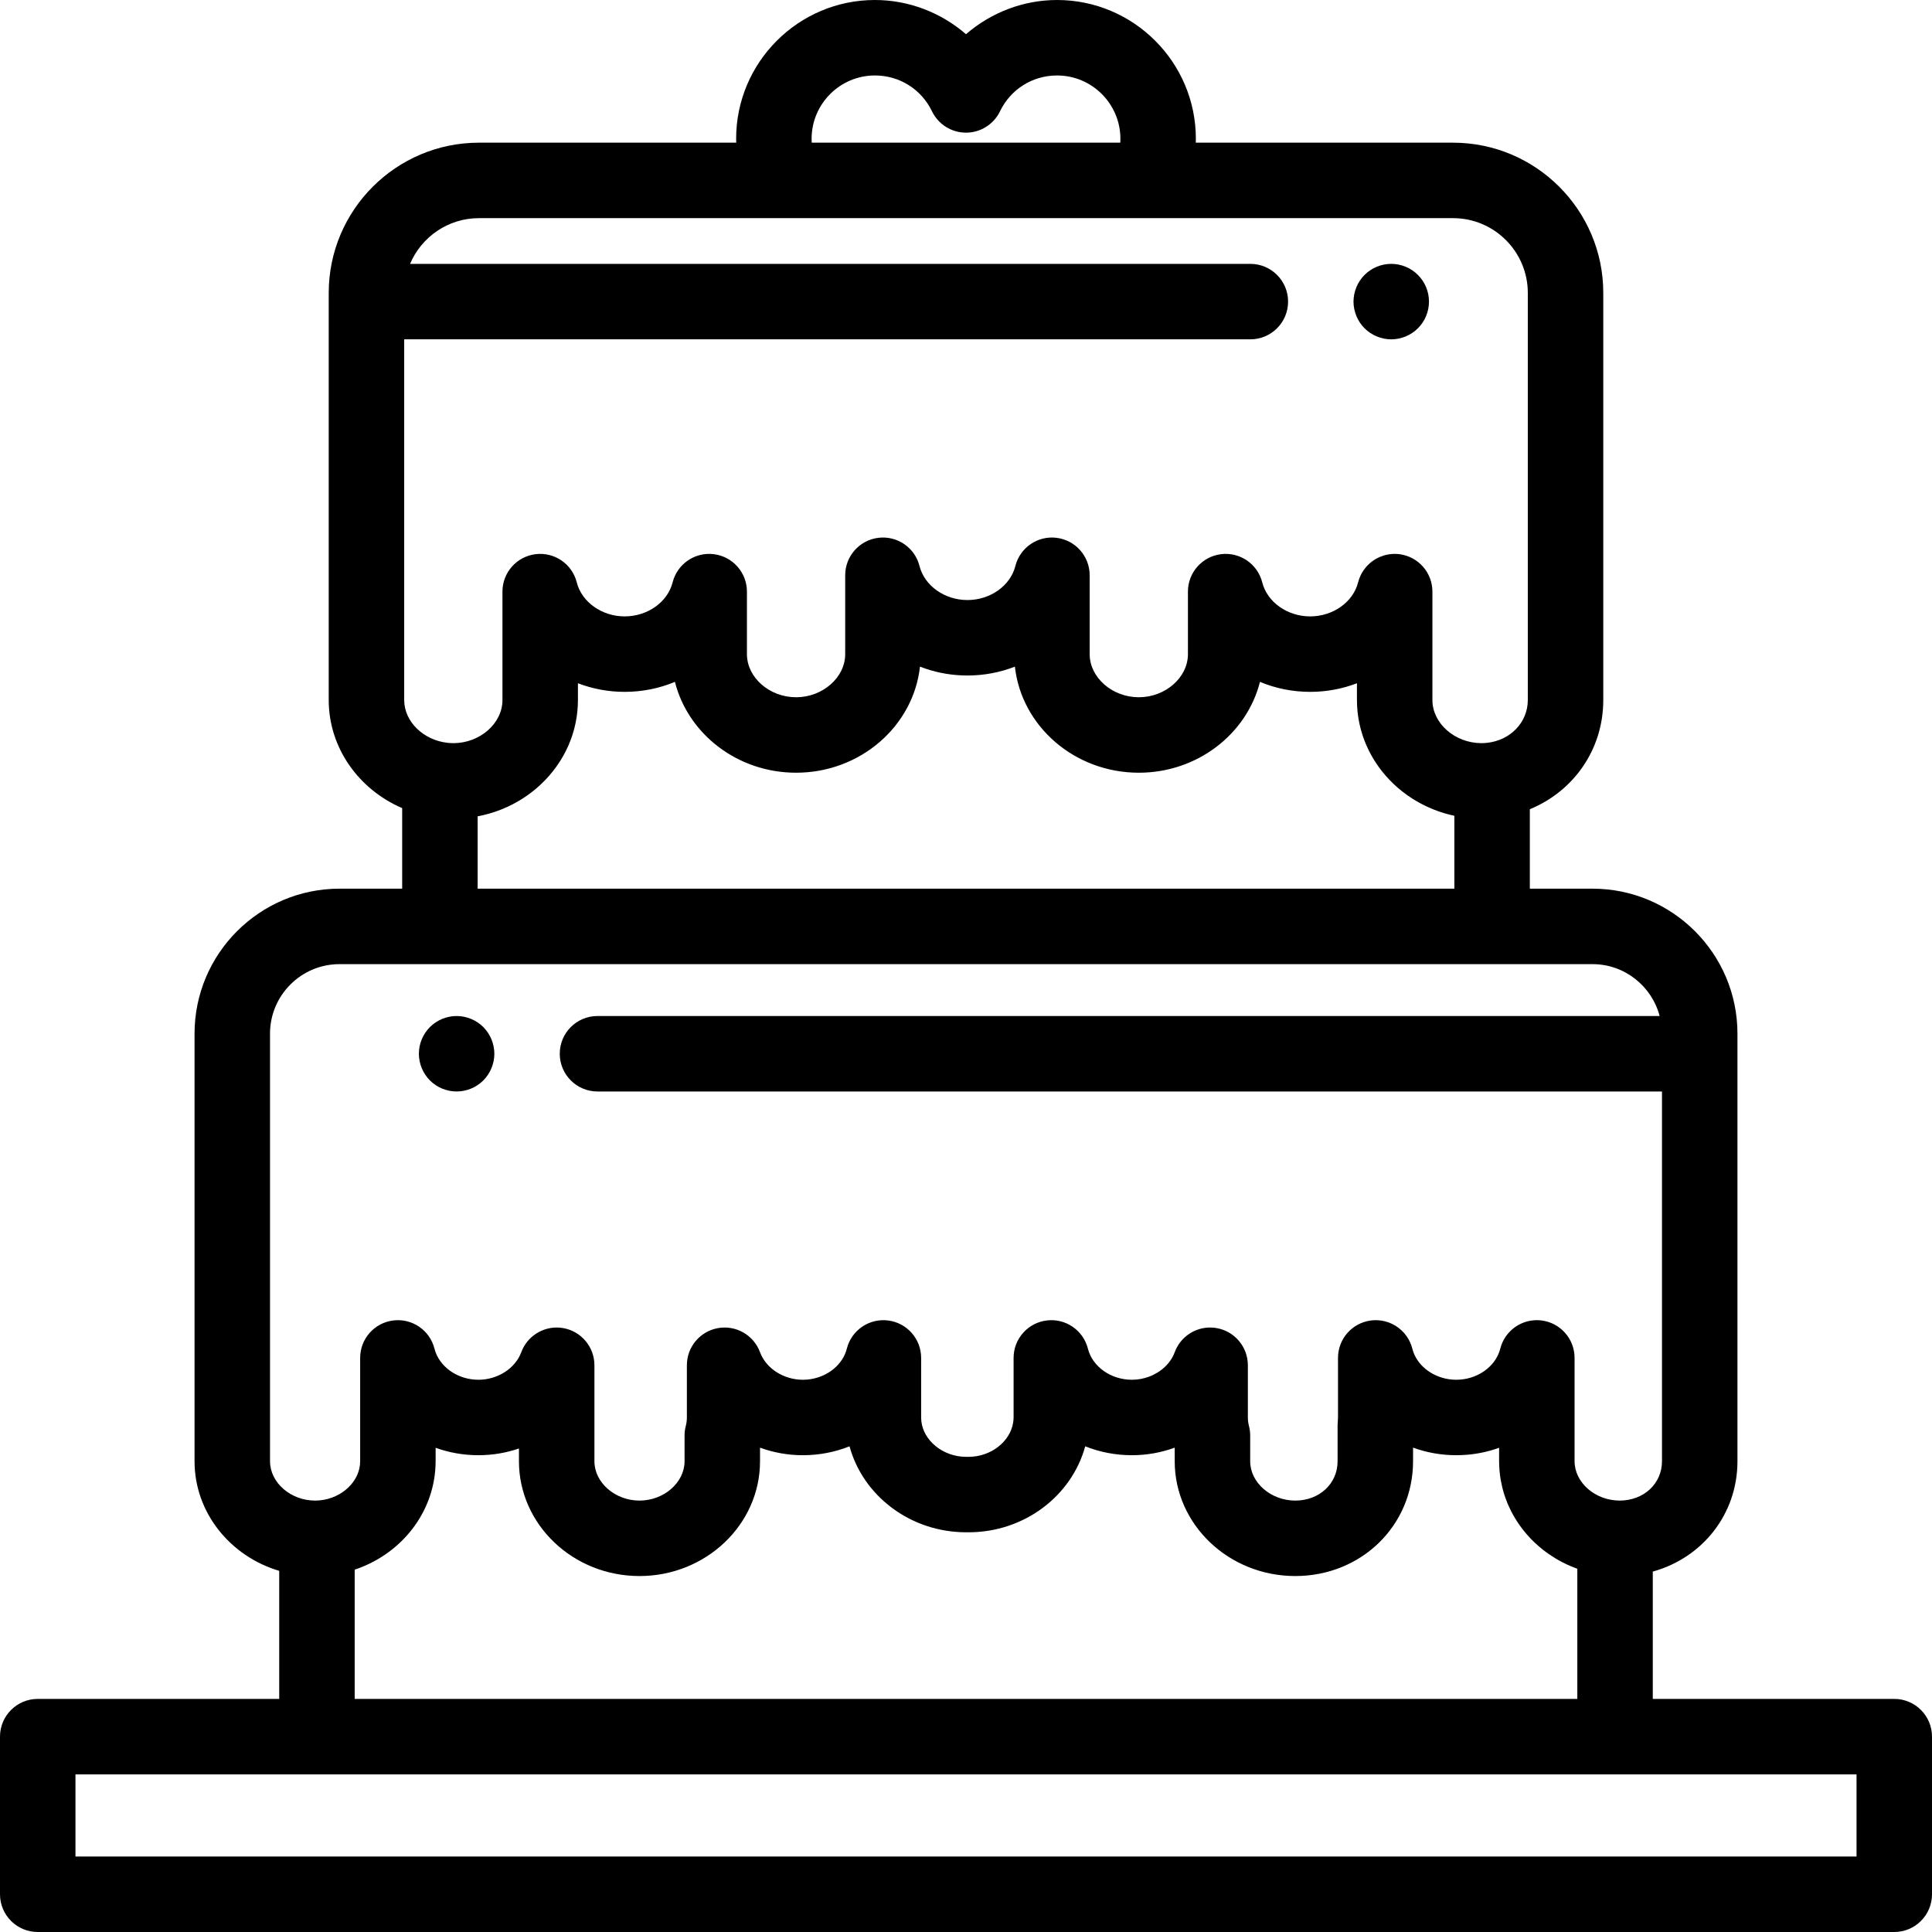 <?xml version="1.0" encoding="iso-8859-1"?>
<!-- Generator: Adobe Illustrator 19.0.0, SVG Export Plug-In . SVG Version: 6.00 Build 0)  -->
<svg version="1.1" id="Capa_1" xmlns="http://www.w3.org/2000/svg" xmlns:xlink="http://www.w3.org/1999/xlink" x="0px" y="0px"
	 viewBox="0 0 512 512" style="enable-background:new 0 0 512 512;" xml:space="preserve">
<g>
	<g>
		<path d="M378.5,77.97c-0.13-0.63-0.32-1.26-0.57-1.87c-0.25-0.6-0.56-1.18-0.92-1.72c-0.37-0.55-0.79-1.06-1.25-1.52
			c-0.46-0.47-0.97-0.88-1.52-1.25c-0.54-0.36-1.12-0.67-1.72-0.92c-0.61-0.25-1.24-0.44-1.87-0.57c-1.29-0.26-2.62-0.26-3.91,0
			c-0.64,0.13-1.27,0.32-1.87,0.57c-0.61,0.25-1.19,0.56-1.73,0.92c-0.55,0.37-1.06,0.78-1.52,1.25c-0.46,0.46-0.88,0.97-1.24,1.52
			c-0.36,0.54-0.67,1.12-0.92,1.72c-0.25,0.61-0.44,1.24-0.57,1.87c-0.13,0.65-0.2,1.31-0.2,1.96s0.07,1.31,0.2,1.95
			s0.32,1.27,0.57,1.87c0.25,0.61,0.56,1.19,0.92,1.73c0.36,0.55,0.78,1.06,1.24,1.52c0.46,0.46,0.97,0.88,1.52,1.24
			c0.54,0.36,1.12,0.67,1.73,0.92c0.6,0.25,1.23,0.44,1.87,0.57c0.64,0.13,1.3,0.2,1.95,0.2s1.31-0.07,1.96-0.2
			c0.63-0.13,1.26-0.32,1.87-0.57c0.6-0.25,1.18-0.56,1.72-0.92c0.55-0.36,1.06-0.78,1.52-1.24c0.46-0.46,0.88-0.97,1.25-1.52
			c0.36-0.54,0.67-1.12,0.92-1.73c0.25-0.6,0.44-1.23,0.57-1.87s0.19-1.3,0.19-1.95S378.63,78.62,378.5,77.97z"/>
	</g>
</g>
<g>
	<g>
		<path d="M130.81,277.3c-0.13-0.64-0.32-1.27-0.57-1.87c-0.25-0.6-0.56-1.18-0.92-1.73c-0.36-0.54-0.78-1.06-1.24-1.52
			c-0.46-0.46-0.97-0.88-1.52-1.24c-0.54-0.36-1.12-0.67-1.73-0.92c-0.6-0.25-1.23-0.44-1.87-0.57c-1.29-0.26-2.62-0.26-3.91,0
			c-0.63,0.13-1.26,0.32-1.87,0.57c-0.6,0.25-1.18,0.56-1.72,0.92c-0.55,0.36-1.06,0.78-1.52,1.24c-0.46,0.46-0.88,0.98-1.25,1.52
			c-0.36,0.55-0.67,1.13-0.92,1.73c-0.25,0.6-0.44,1.23-0.57,1.87c-0.13,0.65-0.19,1.3-0.19,1.95c0,2.64,1.07,5.21,2.93,7.08
			c0.46,0.46,0.97,0.87,1.52,1.24c0.54,0.36,1.12,0.67,1.72,0.92c0.61,0.25,1.24,0.44,1.87,0.57c0.65,0.13,1.31,0.19,1.96,0.19
			s1.31-0.06,1.95-0.19c0.64-0.13,1.27-0.32,1.87-0.57c0.61-0.25,1.19-0.56,1.73-0.92c0.55-0.37,1.06-0.78,1.52-1.24
			c1.86-1.87,2.93-4.441,2.93-7.08C131.01,278.6,130.94,277.95,130.81,277.3z"/>
	</g>
</g>
<g>
	<g>
		<path d="M502,450.228h-63.995v-33.744c13.099-3.614,22.438-15.166,22.438-29.242V273.923c0-21.183-17.233-38.416-38.416-38.416
			H405.42v-21.052c11.549-4.737,19.464-15.771,19.464-28.94V77.621c0-21.951-17.858-39.809-39.809-39.809H316.89
			c0.009-0.343,0.027-0.684,0.027-1.029C316.918,16.501,300.417,0,280.134,0C271.157,0,262.599,3.344,256,9.064
			C249.401,3.344,240.843,0,231.866,0c-20.282,0-36.783,16.501-36.783,36.783c0,0.344,0.018,0.686,0.027,1.029h-68.185
			c-21.951,0-39.809,17.858-39.809,39.809v107.894c0,12.732,8.001,23.711,19.464,28.645v21.348H89.973
			c-21.182,0-38.416,17.233-38.416,38.416v113.319c0,13.625,9.452,25.186,22.438,29.05v33.936H10c-5.523,0-10,4.477-10,10V502
			c0,5.523,4.477,10,10,10h492c5.523,0,10-4.477,10-10v-41.772C512,454.706,507.523,450.228,502,450.228z M231.866,20
			c6.502,0,12.299,3.642,15.128,9.503c1.668,3.457,5.168,5.653,9.006,5.653s7.338-2.197,9.006-5.653
			c2.829-5.862,8.626-9.503,15.128-9.503c9.254,0,16.783,7.529,16.783,16.783c0,0.345-0.01,0.688-0.031,1.029h-81.773
			c-0.02-0.341-0.03-0.684-0.03-1.029C215.083,27.529,222.612,20,231.866,20z M107.116,89.927h224.241c5.523,0,10-4.477,10-10
			s-4.477-10-10-10H108.672c3.009-7.112,10.057-12.115,18.253-12.115h80.529c0.002,0,0.005,0,0.007,0h97.079
			c0.002,0,0.004,0,0.007,0h80.529c10.922,0,19.809,8.886,19.809,19.809v107.894c0,5.951-4.649,10.698-10.819,11.345
			c-0.475,0.048-0.947,0.082-1.442,0.082c-7.057,0-13.02-5.233-13.02-11.427v-28.729c0-5.046-3.76-9.302-8.768-9.924
			c-0.379-0.047-0.755-0.065-1.128-0.07c-0.037,0-0.075-0.007-0.112-0.007c-0.107,0-0.212,0.01-0.318,0.014
			c-0.141,0.005-0.282,0.007-0.422,0.018c-0.149,0.011-0.296,0.03-0.443,0.048c-0.143,0.017-0.286,0.031-0.427,0.054
			c-0.142,0.023-0.281,0.055-0.42,0.085c-0.143,0.03-0.287,0.055-0.428,0.091c-0.132,0.034-0.259,0.077-0.389,0.116
			c-0.283,0.085-0.56,0.181-0.833,0.29c-0.12,0.048-0.241,0.09-0.359,0.143c-0.138,0.061-0.27,0.131-0.404,0.198
			c-0.12,0.06-0.241,0.117-0.359,0.181c-0.129,0.071-0.253,0.149-0.379,0.226c-0.117,0.071-0.235,0.141-0.349,0.217
			c-0.12,0.08-0.236,0.166-0.353,0.251c-0.113,0.083-0.226,0.165-0.336,0.253c-0.111,0.088-0.218,0.18-0.325,0.273
			c-0.109,0.094-0.216,0.19-0.321,0.289c-0.101,0.095-0.199,0.193-0.296,0.293c-0.103,0.106-0.204,0.215-0.303,0.326
			c-0.09,0.102-0.179,0.204-0.265,0.31c-0.097,0.118-0.19,0.24-0.282,0.363c-0.079,0.106-0.158,0.212-0.233,0.322
			c-0.09,0.132-0.175,0.268-0.259,0.404c-0.067,0.11-0.136,0.218-0.199,0.33c-0.083,0.148-0.159,0.301-0.235,0.454
			c-0.054,0.108-0.111,0.215-0.161,0.326c-0.08,0.176-0.149,0.358-0.219,0.539c-0.036,0.094-0.077,0.186-0.111,0.282
			c-0.098,0.281-0.186,0.568-0.26,0.862c-1.316,5.22-6.657,9.009-12.699,9.009s-11.382-3.789-12.698-9.009
			c-1.234-4.894-5.916-8.1-10.928-7.479c-5.008,0.622-8.768,4.877-8.768,9.924v16.564c0,6.194-5.962,11.427-13.02,11.427
			c-7.057,0-13.02-5.233-13.02-11.427v-20.899c0-5.046-3.76-9.302-8.768-9.924c-5.008-0.624-9.694,2.585-10.928,7.479
			c-1.316,5.221-6.657,9.01-12.699,9.01s-11.382-3.789-12.698-9.01c-1.233-4.893-5.917-8.104-10.928-7.479
			c-5.008,0.622-8.768,4.877-8.768,9.924v20.899c0,6.194-5.962,11.427-13.02,11.427c-7.058,0-13.02-5.233-13.02-11.427v-16.564
			c0-5.046-3.76-9.302-8.768-9.924c-5.013-0.625-9.695,2.585-10.929,7.479c-1.316,5.22-6.656,9.009-12.698,9.009
			c-6.041,0-11.382-3.789-12.699-9.009c-1.234-4.894-5.918-8.1-10.928-7.479c-5.008,0.622-8.768,4.877-8.768,9.924v28.729
			c0,6.194-5.962,11.427-13.02,11.427c-0.411,0-0.817-0.021-1.219-0.056c-0.095-0.008-0.189-0.021-0.284-0.031
			c-6.379-0.678-11.517-5.592-11.517-11.34V89.927z M359.643,187.03c0.008,0.163,0.023,0.325,0.034,0.488
			c0.023,0.339,0.047,0.677,0.081,1.013c0.019,0.189,0.043,0.377,0.065,0.566c0.037,0.309,0.077,0.617,0.124,0.923
			c0.029,0.193,0.061,0.385,0.094,0.576c0.052,0.303,0.109,0.605,0.17,0.905c0.038,0.185,0.075,0.37,0.116,0.554
			c0.07,0.314,0.148,0.626,0.228,0.937c0.042,0.164,0.081,0.328,0.126,0.491c0.106,0.383,0.221,0.763,0.341,1.141
			c0.027,0.085,0.05,0.171,0.078,0.255c0.152,0.464,0.316,0.923,0.491,1.377c0.043,0.113,0.091,0.223,0.136,0.335
			c0.135,0.339,0.272,0.676,0.419,1.009c0.068,0.154,0.14,0.306,0.211,0.459c0.132,0.288,0.267,0.575,0.408,0.859
			c0.081,0.162,0.164,0.322,0.247,0.483c0.142,0.274,0.289,0.545,0.439,0.815c0.087,0.157,0.175,0.313,0.265,0.468
			c0.16,0.276,0.326,0.548,0.495,0.818c0.088,0.14,0.173,0.282,0.263,0.421c0.198,0.307,0.403,0.608,0.612,0.908
			c0.067,0.096,0.131,0.195,0.199,0.29c0.283,0.397,0.575,0.788,0.877,1.173c0.031,0.04,0.065,0.078,0.096,0.118
			c0.269,0.339,0.544,0.672,0.826,1c0.097,0.113,0.198,0.223,0.297,0.335c0.223,0.251,0.447,0.5,0.678,0.744
			c0.119,0.126,0.24,0.25,0.362,0.374c0.22,0.226,0.443,0.45,0.671,0.669c0.128,0.124,0.257,0.247,0.386,0.368
			c0.233,0.218,0.47,0.433,0.71,0.645c0.127,0.112,0.254,0.225,0.383,0.336c0.264,0.226,0.533,0.446,0.805,0.663
			c0.11,0.088,0.218,0.179,0.329,0.266c0.773,0.604,1.576,1.176,2.406,1.713c0.112,0.072,0.227,0.141,0.34,0.212
			c0.303,0.191,0.608,0.379,0.918,0.561c0.15,0.088,0.301,0.172,0.453,0.257c0.28,0.158,0.563,0.314,0.848,0.465
			c0.164,0.087,0.33,0.172,0.496,0.256c0.283,0.143,0.568,0.282,0.855,0.418c0.167,0.079,0.335,0.158,0.503,0.234
			c0.302,0.136,0.608,0.266,0.915,0.394c0.156,0.065,0.312,0.133,0.469,0.195c0.371,0.148,0.747,0.288,1.125,0.423
			c0.096,0.034,0.189,0.072,0.285,0.105c0.478,0.166,0.961,0.322,1.448,0.467c0.112,0.033,0.226,0.062,0.339,0.094
			c0.374,0.107,0.751,0.211,1.13,0.306c0.173,0.043,0.349,0.082,0.523,0.123c0.22,0.051,0.439,0.107,0.661,0.155v19.319H126.58
			v-19.168c0.039-0.007,0.076-0.017,0.115-0.024c0.157-0.03,0.312-0.066,0.468-0.099c0.349-0.072,0.698-0.147,1.043-0.23
			c0.187-0.045,0.372-0.094,0.557-0.142c0.312-0.081,0.623-0.163,0.931-0.252c0.194-0.056,0.387-0.115,0.579-0.174
			c0.298-0.092,0.594-0.187,0.888-0.286c0.191-0.065,0.382-0.13,0.572-0.198c0.295-0.106,0.588-0.217,0.879-0.33
			c0.181-0.07,0.362-0.139,0.54-0.213c0.309-0.127,0.614-0.26,0.918-0.395c0.154-0.069,0.31-0.134,0.463-0.205
			c0.392-0.181,0.778-0.371,1.161-0.567c0.061-0.031,0.123-0.059,0.184-0.091c0.443-0.23,0.879-0.469,1.309-0.717
			c0.124-0.072,0.244-0.148,0.367-0.221c0.303-0.18,0.604-0.361,0.901-0.55c0.156-0.1,0.309-0.203,0.463-0.305
			c0.258-0.17,0.514-0.342,0.767-0.519c0.162-0.114,0.322-0.23,0.482-0.346c0.24-0.175,0.478-0.353,0.713-0.534
			c0.158-0.122,0.315-0.244,0.47-0.369c0.233-0.187,0.462-0.377,0.69-0.569c0.148-0.125,0.296-0.25,0.442-0.378
			c0.234-0.205,0.463-0.416,0.691-0.627c0.131-0.121,0.263-0.24,0.391-0.363c0.266-0.255,0.525-0.516,0.781-0.78
			c0.083-0.085,0.169-0.167,0.251-0.253c0.335-0.352,0.661-0.71,0.98-1.076c0.081-0.093,0.157-0.189,0.236-0.283
			c0.235-0.276,0.467-0.553,0.691-0.837c0.111-0.141,0.218-0.284,0.327-0.427c0.186-0.243,0.371-0.488,0.551-0.736
			c0.114-0.158,0.224-0.317,0.334-0.477c0.167-0.241,0.331-0.483,0.491-0.728c0.109-0.167,0.215-0.334,0.321-0.503
			c0.154-0.247,0.305-0.497,0.452-0.748c0.099-0.169,0.198-0.338,0.294-0.508c0.148-0.264,0.29-0.531,0.43-0.799
			c0.085-0.163,0.172-0.324,0.255-0.488c0.153-0.305,0.297-0.614,0.44-0.925c0.06-0.131,0.124-0.26,0.183-0.392
			c0.196-0.444,0.383-0.892,0.558-1.346c0.03-0.078,0.056-0.157,0.085-0.235c0.142-0.378,0.279-0.758,0.407-1.142
			c0.054-0.163,0.102-0.328,0.153-0.492c0.095-0.304,0.188-0.608,0.274-0.915c0.052-0.187,0.099-0.376,0.147-0.564
			c0.075-0.29,0.147-0.581,0.213-0.875c0.044-0.196,0.085-0.393,0.126-0.59c0.06-0.292,0.115-0.585,0.165-0.88
			c0.035-0.199,0.068-0.398,0.099-0.598c0.046-0.303,0.085-0.607,0.122-0.912c0.023-0.193,0.048-0.386,0.068-0.58
			c0.034-0.336,0.058-0.674,0.081-1.013c0.011-0.165,0.026-0.329,0.035-0.495c0.026-0.506,0.041-1.014,0.041-1.525v-4.448
			c3.845,1.479,8.034,2.283,12.395,2.283c4.708,0,9.217-0.938,13.307-2.649c3.487,13.794,16.56,24.076,32.108,24.076
			c17.032,0,31.094-12.337,32.837-28.115c0.487,0.19,0.979,0.37,1.477,0.539c3.484,1.18,7.223,1.815,11.1,1.815
			c4.429,0,8.683-0.83,12.577-2.354c1.743,15.779,15.805,28.115,32.837,28.115c15.548,0,28.621-10.282,32.108-24.076
			c4.09,1.711,8.599,2.649,13.307,2.649c4.361,0,8.55-0.804,12.395-2.283v4.448C359.603,186.023,359.618,186.528,359.643,187.03z
			 M71.56,387.244V273.923h-0.003c0-10.154,8.261-18.416,18.416-18.416h26.607h278.84h26.607c8.539,0,15.718,5.85,17.793,13.747
			H158.341c-5.523,0-10,4.477-10,10s4.477,10,10,10h282.102v97.988c0,5.944-4.824,10.426-11.221,10.426
			c-0.318,0-0.632-0.021-0.945-0.043c-0.189-0.013-0.376-0.033-0.563-0.054c-0.216-0.025-0.43-0.053-0.643-0.089
			c-0.153-0.025-0.304-0.054-0.454-0.084c-0.241-0.049-0.479-0.103-0.714-0.165c-0.121-0.032-0.241-0.065-0.36-0.1
			c-0.257-0.075-0.51-0.158-0.76-0.248c-0.096-0.035-0.192-0.07-0.287-0.107c-0.262-0.102-0.52-0.213-0.772-0.331
			c-0.08-0.037-0.161-0.074-0.24-0.113c-0.257-0.126-0.507-0.262-0.753-0.404c-0.072-0.042-0.144-0.082-0.215-0.125
			c-0.242-0.147-0.475-0.302-0.704-0.463c-0.069-0.049-0.14-0.097-0.208-0.147c-0.219-0.161-0.429-0.331-0.635-0.505
			c-0.071-0.06-0.143-0.118-0.212-0.179c-0.191-0.17-0.373-0.348-0.551-0.528c-0.073-0.074-0.149-0.147-0.22-0.223
			c-0.162-0.174-0.314-0.355-0.463-0.537c-0.074-0.091-0.152-0.18-0.224-0.272c-0.133-0.174-0.255-0.354-0.377-0.535
			c-0.073-0.109-0.15-0.215-0.219-0.326c-0.107-0.173-0.201-0.352-0.297-0.53c-0.067-0.125-0.139-0.247-0.201-0.374
			c-0.084-0.174-0.155-0.354-0.228-0.533c-0.056-0.136-0.118-0.27-0.168-0.408c-0.065-0.183-0.115-0.37-0.169-0.557
			c-0.04-0.139-0.088-0.276-0.121-0.417c-0.049-0.208-0.08-0.421-0.114-0.632c-0.02-0.124-0.049-0.245-0.064-0.37
			c-0.04-0.338-0.062-0.681-0.062-1.027v-27.386c0-5.046-3.76-9.302-8.768-9.924c-0.374-0.046-0.745-0.065-1.115-0.069
			c-0.042,0-0.084-0.008-0.126-0.008c-0.124,0-0.245,0.011-0.368,0.016c-0.117,0.004-0.234,0.006-0.35,0.015
			c-0.186,0.013-0.369,0.036-0.552,0.06c-0.106,0.013-0.213,0.023-0.318,0.04c-0.201,0.032-0.399,0.076-0.597,0.12
			c-0.084,0.019-0.17,0.033-0.254,0.054c-0.279,0.07-0.555,0.152-0.826,0.246c-0.011,0.004-0.022,0.009-0.034,0.014
			c-0.258,0.09-0.511,0.191-0.76,0.302c-0.092,0.041-0.18,0.089-0.271,0.133c-0.165,0.08-0.331,0.159-0.491,0.248
			c-0.103,0.057-0.203,0.121-0.304,0.181c-0.142,0.085-0.284,0.17-0.422,0.262c-0.104,0.069-0.203,0.143-0.304,0.217
			c-0.129,0.094-0.258,0.188-0.382,0.287c-0.1,0.08-0.196,0.163-0.293,0.247c-0.119,0.103-0.236,0.207-0.35,0.315
			c-0.093,0.089-0.184,0.179-0.274,0.272c-0.11,0.113-0.217,0.228-0.322,0.346c-0.085,0.096-0.169,0.193-0.25,0.292
			c-0.102,0.124-0.2,0.252-0.296,0.382c-0.075,0.101-0.15,0.202-0.221,0.306c-0.094,0.137-0.182,0.279-0.27,0.422
			c-0.064,0.104-0.129,0.207-0.189,0.313c-0.088,0.156-0.167,0.316-0.247,0.477c-0.05,0.101-0.103,0.199-0.149,0.302
			c-0.085,0.188-0.16,0.382-0.234,0.577c-0.031,0.082-0.067,0.162-0.096,0.245c-0.099,0.283-0.188,0.571-0.262,0.866
			c-1.052,4.175-4.936,7.349-9.607,8.077c-0.667,0.104-1.351,0.158-2.044,0.158c-0.694,0-1.377-0.054-2.044-0.158
			c-4.671-0.728-8.555-3.902-9.607-8.077c-0.309-1.223-0.833-2.341-1.524-3.32c-1.555-2.203-3.954-3.703-6.642-4.119
			c-0.299-0.046-0.601-0.079-0.906-0.098s-0.613-0.024-0.922-0.014c-0.31,0.01-0.622,0.033-0.935,0.072
			c-5.008,0.622-8.768,4.878-8.768,9.924v15.79c0,0.308-0.018,0.628-0.052,0.952c-0.038,0.352-0.056,0.704-0.056,1.058v9.587
			c0,5.944-4.824,10.426-11.221,10.426c-6.474,0-11.944-4.774-11.944-10.426v-6.823c0-0.848-0.108-1.692-0.321-2.513
			c-0.195-0.751-0.294-1.511-0.294-2.26v-13.842c0-4.845-3.473-8.992-8.242-9.844c-0.893-0.16-1.784-0.195-2.654-0.116
			c-3.199,0.288-6.101,2.11-7.738,4.915c-0.291,0.498-0.543,1.026-0.749,1.583c-1.091,2.956-3.638,5.3-6.78,6.476
			c-1.428,0.535-2.979,0.828-4.572,0.828c-5.548,0-10.448-3.463-11.652-8.235c-1.233-4.893-5.918-8.101-10.928-7.479
			c-5.008,0.622-8.768,4.878-8.768,9.924v15.79c0,0.506-0.058,1.001-0.143,1.491c-0.855,4.951-5.861,8.899-11.721,8.934
			l-0.245-0.006c-0.095-0.001-0.189-0.001-0.285,0l-0.24,0.006c-0.279-0.002-0.553-0.023-0.828-0.042
			c-0.122-0.009-0.246-0.007-0.366-0.019c-5.904-0.574-10.674-5.087-10.674-10.364v-15.79c0-5.046-3.76-9.302-8.768-9.924
			c-5.012-0.621-9.695,2.586-10.928,7.479c-1.053,4.175-4.936,7.349-9.607,8.077c-0.667,0.104-1.351,0.158-2.044,0.158
			c-5.097,0-9.765-3.003-11.352-7.304c-1.677-4.545-6.369-7.232-11.14-6.383c-4.769,0.852-8.242,5-8.242,9.844v13.842
			c0,0.748-0.099,1.507-0.293,2.256c-0.214,0.822-0.322,1.667-0.322,2.516v6.824c0,5.651-5.47,10.426-11.944,10.426
			s-11.944-4.774-11.944-10.426v-25.438c0-4.845-3.473-8.993-8.242-9.844c-2.319-0.414-4.618,0.015-6.563,1.082
			c-1.805,0.99-3.306,2.528-4.228,4.471c-0.128,0.269-0.244,0.546-0.349,0.83c-1.586,4.3-6.254,7.304-11.351,7.304
			c-5.548,0-10.449-3.463-11.652-8.235c-1.233-4.893-5.92-8.102-10.928-7.479c-5.008,0.622-8.768,4.878-8.768,9.924v27.386
			c0,5.287-4.787,9.805-10.706,10.366c-0.059,0.005-0.118,0.007-0.177,0.011c-0.351,0.029-0.704,0.049-1.061,0.049
			C77.029,397.67,71.56,392.896,71.56,387.244z M169.471,417.669c17.614,0,31.944-13.649,31.944-30.426v-3.596
			c3.558,1.298,7.393,2,11.349,2c4.362,0,8.546-0.832,12.368-2.358c3.569,13.089,16.081,22.783,30.924,22.783
			c0.107,0,0.213-0.001,0.305-0.004c0.103,0.002,0.206,0.004,0.309,0.004c14.843,0,27.355-9.694,30.924-22.784
			c3.822,1.526,8.006,2.358,12.368,2.358c3.955,0,7.79-0.702,11.348-2v3.596c0,16.777,14.33,30.426,31.944,30.426
			c17.507,0,31.221-13.365,31.221-30.426v-3.606c3.572,1.304,7.438,2.01,11.456,2.01c0.994,0,1.979-0.043,2.953-0.128
			c2.921-0.254,5.739-0.883,8.395-1.842v3.566c0,0.722,0.036,1.435,0.088,2.144c0.012,0.169,0.025,0.339,0.041,0.507
			c0.063,0.691,0.144,1.376,0.254,2.053c0.017,0.101,0.039,0.2,0.056,0.301c0.103,0.589,0.225,1.171,0.363,1.749
			c0.044,0.185,0.087,0.37,0.134,0.554c0.162,0.623,0.341,1.239,0.542,1.846c0.063,0.19,0.134,0.375,0.2,0.563
			c0.16,0.452,0.331,0.899,0.513,1.341c0.09,0.221,0.178,0.442,0.274,0.661c0.235,0.535,0.486,1.061,0.752,1.58
			c0.132,0.259,0.273,0.513,0.413,0.768c0.176,0.319,0.357,0.634,0.544,0.947c0.223,0.373,0.453,0.741,0.691,1.104
			c0.22,0.334,0.442,0.666,0.675,0.99c0.212,0.296,0.431,0.587,0.654,0.875c0.16,0.208,0.326,0.412,0.491,0.615
			c0.41,0.504,0.836,0.995,1.278,1.474c0.148,0.16,0.294,0.322,0.445,0.479c0.282,0.293,0.57,0.58,0.864,0.863
			c0.142,0.136,0.289,0.268,0.433,0.402c0.515,0.477,1.046,0.936,1.595,1.38c0.17,0.137,0.339,0.275,0.512,0.409
			c0.319,0.247,0.64,0.49,0.969,0.726c0.203,0.145,0.412,0.282,0.618,0.423c0.513,0.349,1.035,0.686,1.571,1.006
			c0.261,0.156,0.523,0.31,0.789,0.459c0.3,0.168,0.599,0.337,0.905,0.496c0.505,0.263,1.019,0.513,1.541,0.751
			c0.256,0.116,0.516,0.225,0.776,0.335c0.428,0.182,0.861,0.354,1.299,0.518c0.15,0.056,0.294,0.124,0.445,0.178v34.492H93.995
			v-34.258c11.646-3.87,20.235-13.987,21.325-26.118c0.012-0.127,0.021-0.255,0.031-0.382c0.056-0.737,0.095-1.479,0.095-2.23
			v-3.567c3.541,1.279,7.371,1.971,11.348,1.971c3.729,0,7.35-0.624,10.733-1.782v3.378
			C137.527,404.02,151.857,417.669,169.471,417.669z M492,492H20v-21.772h63.995h344.011H492V492z"/>
	</g>
</g>
<g>
</g>
<g>
</g>
<g>
</g>
<g>
</g>
<g>
</g>
<g>
</g>
<g>
</g>
<g>
</g>
<g>
</g>
<g>
</g>
<g>
</g>
<g>
</g>
<g>
</g>
<g>
</g>
<g>
</g>
</svg>
